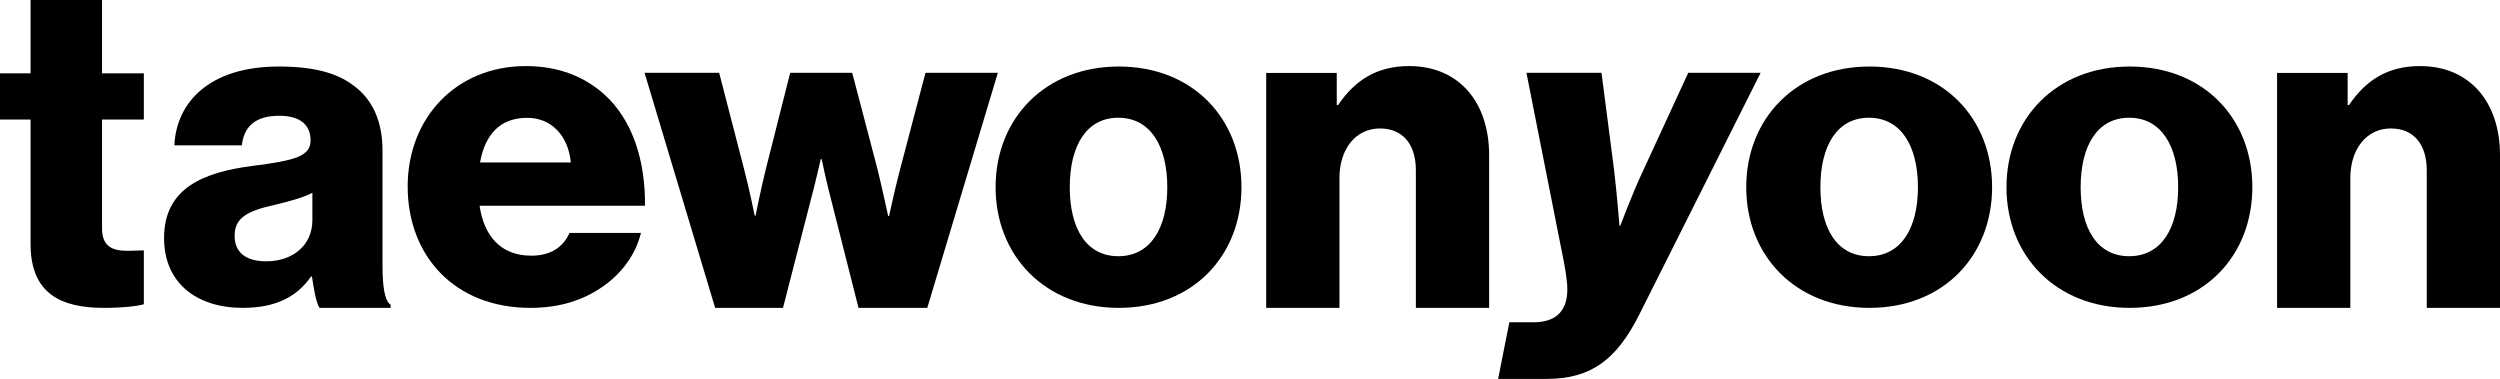 <?xml version="1.0" encoding="UTF-8"?>
<svg id="Layer_2" data-name="Layer 2" xmlns="http://www.w3.org/2000/svg" viewBox="0 0 406.021 61.538">
  <g id="Layer_1-2" data-name="Layer 1">
    <g>
      <path d="M4.964,39.633v-20.221H0v-7.5h4.964V0h11.607v11.912h6.789v7.5h-6.789v17.647c0,2.941,1.606,3.677,4.161,3.677,1.022,0,2.19-.074,2.628-.074v8.75c-1.021.295-3.285.588-6.497.588-6.935,0-11.899-2.279-11.899-10.367Z"/>
      <path d="M26.645,38.656c0-8.217,6.57-10.69,14.308-11.708,7.008-.873,9.49-1.599,9.49-4.145,0-2.4-1.533-3.999-5.11-3.999-3.796,0-5.693,1.672-6.059,4.8h-10.95c.292-6.909,5.621-12.799,16.936-12.799,5.621,0,9.417,1.018,12.118,3.054,3.212,2.327,4.745,5.962,4.745,10.616v18.762c0,2.982.292,5.6,1.313,6.254v.509h-11.533c-.584-.8-.949-3.2-1.241-5.091h-.146c-2.19,3.128-5.475,5.091-11.096,5.091-7.446,0-12.775-4-12.775-11.344ZM50.734,35.747v-4.436c-1.533.8-3.723,1.381-6.132,1.963-4.599,1.019-6.497,2.182-6.497,5.018,0,2.982,2.19,4.145,5.11,4.145,4.453,0,7.519-2.691,7.519-6.69Z"/>
      <path d="M66.209,30.293c0-11.085,7.811-19.562,19.199-19.562,5.329,0,9.562,1.739,12.774,4.637,4.453,4.057,6.643,10.506,6.57,18.041h-26.863c.73,4.998,3.504,8.115,8.395,8.115,3.139,0,5.183-1.377,6.205-3.696h11.607c-.803,3.333-2.993,6.521-6.278,8.767-3.139,2.173-6.935,3.405-11.68,3.405-12.336,0-19.928-8.476-19.928-19.707ZM92.708,26.381c-.438-4.42-3.212-7.245-7.081-7.245-4.526,0-6.862,2.825-7.665,7.245h14.746Z"/>
      <path d="M104.681,11.826h12.118l4.088,15.806c.803,3.057,1.679,7.381,1.679,7.381h.146s.876-4.399,1.68-7.604l3.941-15.583h10.074l4.088,15.583c.803,3.281,1.752,7.679,1.752,7.679h.146s.949-4.399,1.752-7.456l4.161-15.806h11.752l-11.46,38.174h-11.169l-4.38-17.298c-.803-2.982-1.606-6.859-1.606-6.859h-.146s-.876,3.877-1.679,6.859l-4.453,17.298h-11.022l-11.461-38.174Z"/>
      <path d="M161.693,30.402c0-11.137,8.029-19.598,20.002-19.598,12.044,0,19.928,8.46,19.928,19.598s-7.884,19.598-19.928,19.598c-11.973,0-20.002-8.461-20.002-19.598ZM189.578,30.402c0-6.726-2.773-11.281-7.956-11.281s-7.884,4.556-7.884,11.281,2.701,11.209,7.884,11.209,7.956-4.484,7.956-11.209Z"/>
      <path d="M205.639,11.849h11.461v5.215h.219c2.774-4.098,6.352-6.333,11.534-6.333,8.176,0,12.993,5.961,12.993,14.455v24.813h-11.898v-22.354c0-4.024-1.971-6.781-5.84-6.781-3.941,0-6.57,3.352-6.57,8.047v21.087h-11.898V11.849Z"/>
      <path d="M245.131,52.34h3.942c3.285,0,5.475-1.533,5.475-5.328,0-1.461-.364-3.65-.948-6.424l-5.694-28.762h12.19l2.044,15.768c.438,3.65.876,9.052.876,9.052h.146s1.897-5.11,3.649-8.833l7.373-15.986h11.753l-19.71,39.273c-3.649,7.227-7.737,10.438-15.037,10.438h-7.884l1.824-9.198Z"/>
      <path d="M283.603,30.402c0-11.137,8.03-19.598,20.001-19.598,12.045,0,19.929,8.46,19.929,19.598s-7.884,19.598-19.929,19.598c-11.971,0-20.001-8.461-20.001-19.598ZM311.488,30.402c0-6.726-2.774-11.281-7.957-11.281s-7.884,4.556-7.884,11.281,2.7,11.209,7.884,11.209,7.957-4.484,7.957-11.209Z"/>
      <path d="M325.869,30.402c0-11.137,8.029-19.598,20.002-19.598,12.044,0,19.928,8.46,19.928,19.598s-7.884,19.598-19.928,19.598c-11.973,0-20.002-8.461-20.002-19.598ZM353.754,30.402c0-6.726-2.773-11.281-7.956-11.281s-7.884,4.556-7.884,11.281,2.701,11.209,7.884,11.209,7.956-4.484,7.956-11.209Z"/>
      <path d="M369.814,11.849h11.461v5.215h.219c2.774-4.098,6.352-6.333,11.534-6.333,8.176,0,12.993,5.961,12.993,14.455v24.813h-11.898v-22.354c0-4.024-1.971-6.781-5.84-6.781-3.941,0-6.57,3.352-6.57,8.047v21.087h-11.898V11.849Z"/>
    </g>
  </g>
</svg>